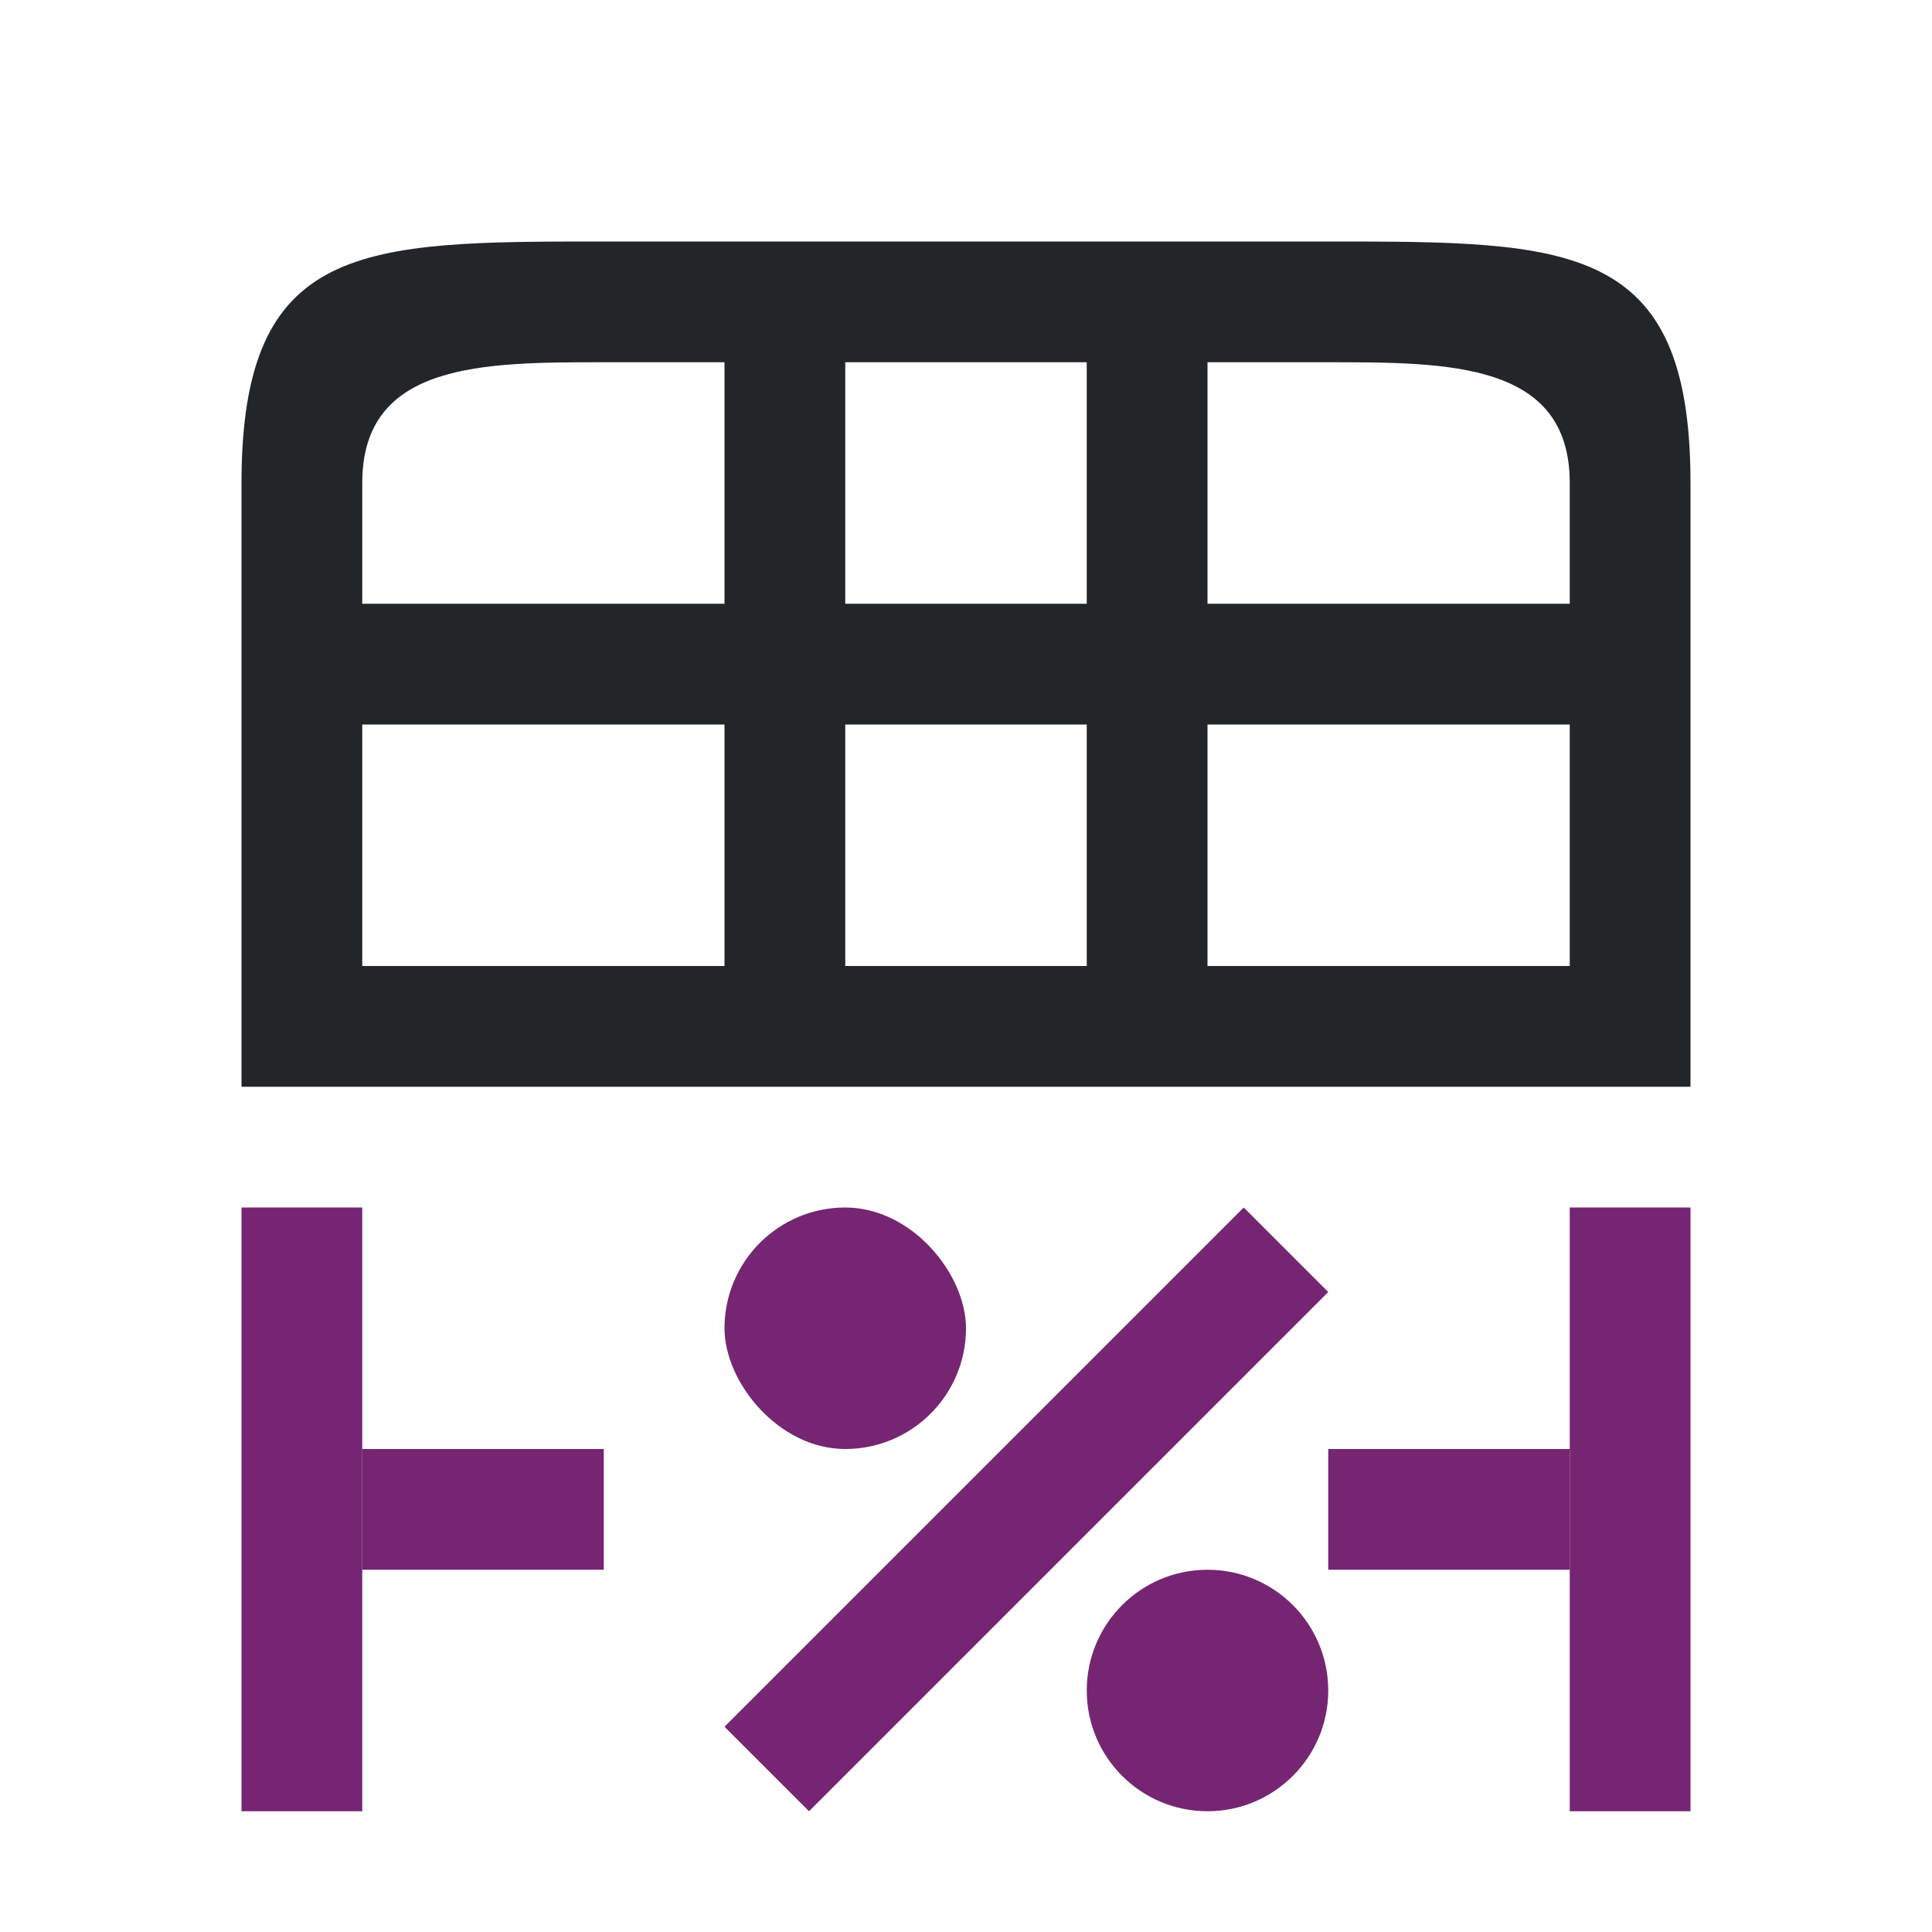 <?xml version="1.0" encoding="UTF-8" standalone="no"?>
<svg
   xmlns:dc="http://purl.org/dc/elements/1.1/"
   xmlns:cc="http://creativecommons.org/ns#"
   xmlns:rdf="http://www.w3.org/1999/02/22-rdf-syntax-ns#"
   xmlns:svg="http://www.w3.org/2000/svg"
   xmlns="http://www.w3.org/2000/svg"
   xmlns:sodipodi="http://sodipodi.sourceforge.net/DTD/sodipodi-0.dtd"
   xmlns:inkscape="http://www.inkscape.org/namespaces/inkscape"
   viewBox="0 0 16 16"
   version="1.1"
   id="svg20"
   sodipodi:docname="sc_tablemodefixprop.svg"
   inkscape:version="0.92.4 (5da689c313, 2019-01-14)">
<defs
   id="defs24" />
<sodipodi:namedview
   pagecolor="#ffffff"
   bordercolor="#666666"
   borderopacity="1"
   objecttolerance="10"
   gridtolerance="10"
   guidetolerance="10"
   inkscape:pageopacity="0"
   inkscape:pageshadow="2"
   inkscape:window-width="1920"
   inkscape:window-height="1011"
   id="namedview22"
   showgrid="true"
   inkscape:zoom="83.4386"
   inkscape:cx="1.6363601"
   inkscape:cy="12.877594"
   inkscape:window-x="1920"
   inkscape:window-y="32"
   inkscape:window-maximized="1"
   inkscape:current-layer="svg20">
  <inkscape:grid
     type="xygrid"
     id="grid833" />
</sodipodi:namedview>
/&amp;gt;<g
   fill="#762572"
   id="g8">
  <path
     d="m2 10h1v5h-1z"
     id="path2" />
  <path
     d="m13 10h1v5h-1z"
     id="path4" />
  <path
     d="m3 12v1h2v-1zm8 0v1h2v-1z"
     id="path6" />
</g>
<path
   d="M 2,4 V 9 H 14 V 4 C 14,2 13,2 11,2 H 5 C 3,2 2,2 2,4 Z M 5,3 H 6 V 5 H 3 V 4 C 3,3 4,3 5,3 Z M 7,3 H 9 V 5 H 7 Z m 3,0 h 1 c 1,0 2,0 2,1 V 5 H 10 Z M 3,6 H 6 V 8 H 3 Z M 7,6 H 9 V 8 H 7 Z m 3,0 h 3 v 2 h -3 z"
   id="path10"
   inkscape:connector-curvature="0"
   style="fill:#232629"
   sodipodi:nodetypes="ccccccccccccccccccccccccccccccccccccccc" />
<g
   fill="#762572"
   id="g18">
  <rect
     height="2"
     ry="1"
     width="2"
     x="6"
     y="10"
     id="rect12" />
  <circle
     cx="10"
     cy="14"
     r="1"
     id="circle14" />
  <path
     d="m10.3 10-4.3 4.3.7.7 4.3-4.3z"
     fill-rule="evenodd"
     id="path16" />
</g>
</svg>
